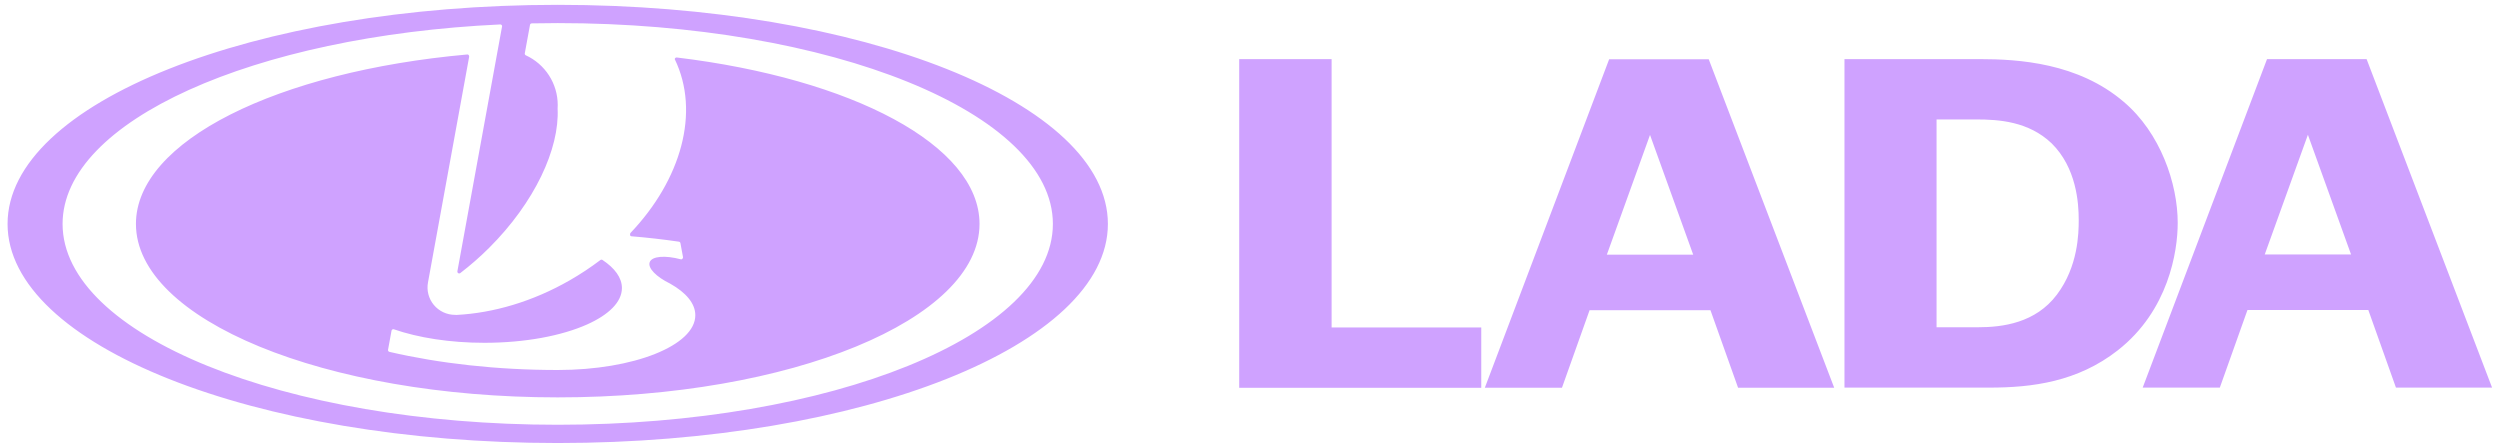 <svg width="315" height="56" viewBox="0 0 315 56" fill="none" xmlns="http://www.w3.org/2000/svg">
<path fill-rule="evenodd" clip-rule="evenodd" d="M0.953 28.215C0.953 12.969 31.988 0.609 70.273 0.609C108.558 0.609 139.594 12.969 139.594 28.215C139.594 43.461 108.558 55.821 70.273 55.821C31.989 55.821 0.953 43.462 0.953 28.215ZM85.734 30.632C85.725 30.587 85.702 30.545 85.668 30.513C85.635 30.481 85.593 30.46 85.547 30.452C83.552 30.162 81.548 29.934 79.538 29.769C79.42 29.749 79.336 29.64 79.415 29.381C85.821 22.669 88.255 14.129 85.015 7.448C85.019 7.417 85.029 7.388 85.044 7.361C85.059 7.334 85.079 7.311 85.103 7.292C85.127 7.273 85.155 7.259 85.185 7.25C85.214 7.242 85.245 7.24 85.276 7.243C107.323 9.906 123.42 18.288 123.42 28.215C123.42 40.285 99.626 50.07 70.274 50.07C40.922 50.07 17.128 40.286 17.128 28.215C17.128 17.752 35.011 9.005 58.896 6.862C59.012 6.866 59.109 6.955 59.116 7.137L53.93 35.566C53.833 36.066 53.848 36.581 53.975 37.074C54.101 37.566 54.335 38.026 54.66 38.418C54.986 38.81 55.394 39.126 55.856 39.343C56.319 39.56 56.823 39.672 57.334 39.672L57.52 39.682C62.145 39.442 67.115 38.005 71.81 35.306C73.141 34.541 74.421 33.694 75.644 32.768C75.679 32.739 75.722 32.722 75.767 32.717C75.813 32.713 75.858 32.722 75.898 32.744C77.462 33.78 78.362 34.993 78.362 36.292C78.362 38.055 76.701 39.663 73.969 40.884C70.795 42.301 66.175 43.193 61.032 43.193C56.672 43.193 52.689 42.552 49.599 41.483C49.569 41.478 49.539 41.479 49.509 41.485C49.479 41.492 49.451 41.504 49.426 41.522C49.401 41.539 49.38 41.561 49.364 41.587C49.348 41.612 49.337 41.641 49.332 41.67L48.891 44.081C48.884 44.138 48.898 44.196 48.932 44.243C48.965 44.291 49.015 44.324 49.072 44.336C55.357 45.792 62.586 46.62 70.279 46.62C79.849 46.62 87.61 43.53 87.61 39.719C87.61 38.236 86.437 36.864 84.442 35.74C82.693 34.887 81.592 33.78 81.862 33.038C82.142 32.269 83.815 32.146 85.802 32.678C85.914 32.693 86.023 32.626 86.064 32.425L85.734 30.632ZM70.273 13.232C70.273 13.381 70.269 13.53 70.259 13.675C70.512 18.741 67.366 25.519 61.617 31.242C60.476 32.38 59.261 33.442 57.979 34.421C57.929 34.453 57.867 34.464 57.809 34.451C57.689 34.426 57.611 34.312 57.632 34.172L63.266 3.296C63.263 3.239 63.239 3.185 63.198 3.145C63.157 3.104 63.103 3.08 63.046 3.078C31.994 4.531 7.885 15.231 7.885 28.215C7.885 42.191 35.817 53.52 70.273 53.52C104.731 53.52 132.663 42.191 132.663 28.215C132.663 14.239 104.732 2.91 70.273 2.91C69.182 2.91 68.096 2.922 67.007 2.945C66.955 2.945 66.905 2.962 66.864 2.994C66.824 3.026 66.795 3.07 66.782 3.12L66.123 6.723C66.108 6.82 66.153 6.912 66.234 6.96C67.44 7.51 68.461 8.394 69.177 9.506C69.893 10.618 70.274 11.911 70.273 13.232ZM167.783 7.448V41.259H186.639V48.867H156.139V7.448H167.783ZM213.342 32.084L207.902 16.999L202.464 32.084H213.342ZM215.299 7.466L231.109 48.856H218.998L215.516 39.082H200.288L196.807 48.856H187.089L202.752 7.466H215.299ZM244.007 41.235H249.228C252.346 41.235 256.481 40.694 259.163 37.132C261.845 33.574 261.919 29.41 261.919 27.721C261.919 25.547 261.628 21.144 258.511 18.066C255.609 15.291 251.838 15.05 249.011 15.05H244.007V41.235ZM232.403 7.448H249.445C254.377 7.448 261.845 7.93 267.576 12.818C272.217 16.74 274.392 23.136 274.392 28.083C274.392 31.703 273.234 39.124 266.851 44.133C261.774 48.114 256.046 48.839 250.678 48.839H232.404L232.403 7.448ZM296.233 32.065L290.795 16.981L285.356 32.065H296.233ZM298.192 7.448L314.001 48.838H301.889L298.409 39.063H283.18L279.698 48.838H269.98L285.646 7.447L298.192 7.448Z" fill="#CFA2FF"/>
</svg>
